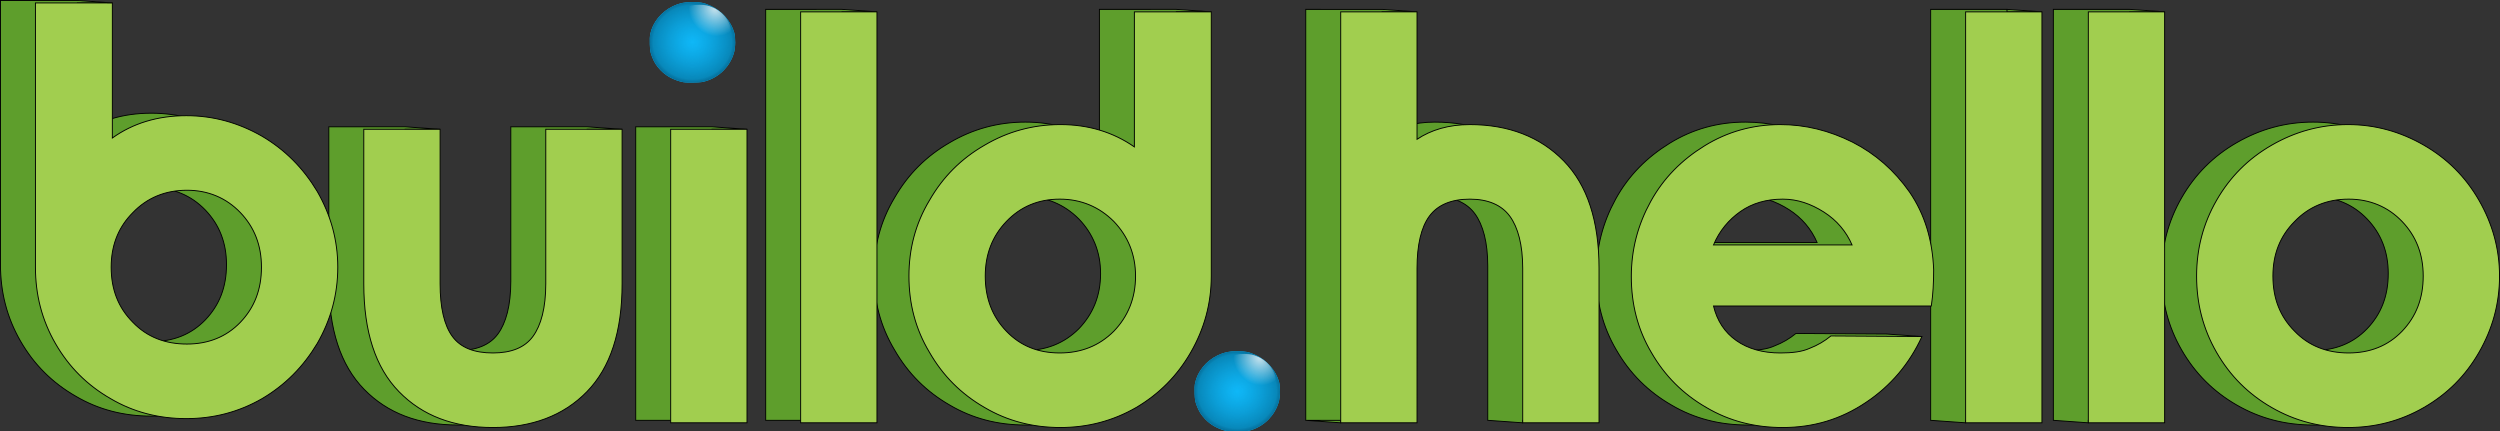 <?xml version="1.0" encoding="UTF-8" standalone="no"?>
<!-- Created with Inkscape (http://www.inkscape.org/) -->

<svg
   xmlns:dc="http://purl.org/dc/elements/1.1/"
   xmlns:cc="http://creativecommons.org/ns#"
   xmlns:rdf="http://www.w3.org/1999/02/22-rdf-syntax-ns#"
   xmlns:svg="http://www.w3.org/2000/svg"
   xmlns="http://www.w3.org/2000/svg"
   xmlns:xlink="http://www.w3.org/1999/xlink"
   xmlns:sodipodi="http://sodipodi.sourceforge.net/DTD/sodipodi-0.dtd"
   xmlns:inkscape="http://www.inkscape.org/namespaces/inkscape"
   width="534.982mm"
   height="92.305mm"
   viewBox="0 0 534.982 92.305"
   version="1.1"
   id="svg8807"
   sodipodi:docname="logo43.svg"
   inkscape:version="0.92.4 (5da689c313, 2019-01-14)">
  <rect x="0" y="0" width="534.982" height="92.305" fill="#333333" stroke="none"/>
  <defs
     id="defs8801">
    <radialGradient
       inkscape:collect="always"
       xlink:href="#linearGradient9481"
       id="radialGradient9483"
       cx="331.128"
       cy="184.189"
       fx="331.128"
       fy="184.189"
       r="32.428"
       gradientTransform="matrix(1,0,0,0.942,-128.588,16.438)"
       gradientUnits="userSpaceOnUse" />
    <linearGradient
       inkscape:collect="always"
       id="linearGradient9481">
      <stop
         style="stop-color:#0683b5;stop-opacity:0.012"
         offset="0"
         id="stop9477" />
      <stop
         id="stop9485"
         offset="0.918"
         style="stop-color:#046b95;stop-opacity:0.627;" />
      <stop
         style="stop-color:#0573a0;stop-opacity:1"
         offset="1"
         id="stop9479" />
    </linearGradient>
    <radialGradient
       inkscape:collect="always"
       xlink:href="#linearGradient9497"
       id="radialGradient9499"
       cx="226.933"
       cy="174.283"
       fx="226.933"
       fy="174.283"
       r="23.961"
       gradientTransform="matrix(-0.765,0.328,-0.354,-0.827,455.067,233.719)"
       gradientUnits="userSpaceOnUse" />
    <linearGradient
       inkscape:collect="always"
       id="linearGradient9497">
      <stop
         style="stop-color:#ffffff;stop-opacity:0.79"
         offset="0"
         id="stop9493" />
      <stop
         style="stop-color:#ffffff;stop-opacity:0;"
         offset="1"
         id="stop9495" />
    </linearGradient>
    <radialGradient
       inkscape:collect="always"
       xlink:href="#linearGradient9481"
       id="radialGradient975"
       gradientUnits="userSpaceOnUse"
       gradientTransform="matrix(1,0,0,0.942,-128.588,16.438)"
       cx="331.128"
       cy="184.189"
       fx="331.128"
       fy="184.189"
       r="32.428" />
    <radialGradient
       inkscape:collect="always"
       xlink:href="#linearGradient9497"
       id="radialGradient977"
       gradientUnits="userSpaceOnUse"
       gradientTransform="matrix(-0.765,0.328,-0.354,-0.827,455.067,233.719)"
       cx="226.933"
       cy="174.283"
       fx="226.933"
       fy="174.283"
       r="23.961" />
  </defs>
  <sodipodi:namedview
     id="base"
     pagecolor="#ffffff"
     bordercolor="#666666"
     borderopacity="1.0"
     inkscape:pageopacity="0.0"
     inkscape:pageshadow="2"
     inkscape:zoom="0.175"
     inkscape:cx="603.35316"
     inkscape:cy="980.86204"
     inkscape:document-units="mm"
     inkscape:current-layer="layer1"
     showgrid="false"
     inkscape:snap-text-baseline="true" />
  <g
     inkscape:label="Layer 1"
     inkscape:groupmode="layer"
     id="layer1"
     transform="translate(-363.624,204.711)">
    <g
       transform="translate(304.797,-186.579)"
       id="g1562">
      <path
         inkscape:connector-curvature="0"
         style="font-style:normal;font-variant:normal;font-weight:normal;font-stretch:normal;font-size:125.63px;line-height:1.25;font-family:NordiquePro-Bold;-inkscape-font-specification:'NordiquePro-Bold, Normal';font-variant-ligatures:normal;font-variant-caps:normal;font-variant-numeric:normal;font-feature-settings:normal;text-align:start;letter-spacing:0px;word-spacing:0px;writing-mode:lr-tb;text-anchor:start;fill:#5e9e2c;fill-opacity:1;stroke:#000000;stroke-width:0.2;stroke-miterlimit:4;stroke-dasharray:none;stroke-opacity:1"
         d="m 58.928,-18.032 v 56.533 c 0,5.905 1.382,11.307 4.272,16.332 2.889,5.025 6.784,8.92 11.809,11.809 4.9,2.889 10.302,4.272 16.206,4.272 5.779,0 11.181,-1.382 16.206,-4.272 4.9,-2.889 8.794,-6.784 11.809,-11.809 2.889,-5.025 4.397,-10.427 4.397,-16.332 0,-5.779 -1.508,-11.181 -4.397,-16.206 -3.015,-5.025 -6.91,-8.92 -11.809,-11.809 -5.025,-2.889 -10.427,-4.397 -16.206,-4.397 -6.156,0 -11.432,1.633 -15.83,4.774 v -28.355 l 7.484,-0.005 -7.484,-0.534 z m 163.749,1.905 v 87.941 h 16.332 v -87.394 l 7.484,-0.013 -7.484,-0.534 z m 71.415,0 v 28.895 c -4.523,-3.141 -9.799,-4.774 -15.83,-4.774 -5.905,0 -11.307,1.508 -16.206,4.397 -5.025,2.889 -8.92,6.784 -11.809,11.809 -3.015,5.025 -4.397,10.427 -4.397,16.206 0,5.905 1.382,11.307 4.397,16.332 2.889,5.025 6.784,8.92 11.809,11.809 4.9,2.889 10.302,4.272 16.206,4.272 5.779,0 11.181,-1.382 16.206,-4.272 4.9,-2.889 8.794,-6.784 11.684,-11.809 2.889,-5.025 4.397,-10.427 4.397,-16.332 v -56.016 l 7.484,0.017 -7.484,-0.534 z m 44.155,0 v 87.941 h 16.332 V 38.773 c 0,-5.025 0.879,-8.794 2.638,-11.181 1.759,-2.387 4.649,-3.643 8.669,-3.643 3.895,0 6.784,1.256 8.543,3.643 1.759,2.387 2.764,6.156 2.764,11.181 v 33.04 l 7.484,0.534 -0.016,-0.534 h 8.864 V 38.773 c 0,-10.176 -2.513,-17.84 -7.538,-22.99 -5.025,-5.151 -11.809,-7.789 -20.101,-7.789 -4.523,0 -8.292,1.131 -11.307,3.141 v -26.723 l 7.484,-0.004 -7.484,-0.534 z m 0,87.941 7.484,0.534 -0.004,-0.527 z m 133.727,-87.941 v 87.941 l 7.484,0.534 v -0.534 h 8.847 v -87.941 z m 16.332,0 0.016,0.564 7.467,-0.03 z m 9.923,0 v 87.941 l 7.484,0.534 -0.012,-0.534 h 8.86 v -87.377 l 7.484,-0.03 -7.484,-0.534 z M 432.343,7.994 c -5.905,0 -11.307,1.508 -16.206,4.523 -4.9,3.015 -8.794,6.909 -11.558,11.935 -2.764,5.025 -4.145,10.302 -4.145,16.081 0,5.905 1.382,11.307 4.272,16.206 2.889,5.025 6.784,8.92 11.809,11.809 4.9,2.889 10.302,4.272 16.332,4.272 6.533,0 12.437,-1.759 17.839,-5.402 4.81,-3.207 8.573,-7.461 11.2,-12.566 l 8.219,-0.97 -7.484,-0.534 -19.473,-0.126 c -1.382,1.131 -2.89,2.01 -4.523,2.638 -1.633,0.754 -3.769,1.005 -6.282,1.005 -3.769,0 -6.91,-0.879 -9.422,-2.638 -2.513,-1.759 -4.146,-4.271 -4.899,-7.412 h 46.609 c 0.377,-2.513 0.503,-5.025 0.503,-7.789 C 464.881,32.743 463.248,27.215 459.981,22.442 456.715,17.793 452.695,14.275 447.795,11.763 442.77,9.25 437.619,7.994 432.343,7.994 Z m 121.471,0 c -5.905,0 -11.307,1.508 -16.332,4.397 -5.025,2.889 -8.92,6.784 -11.809,11.809 -2.889,5.025 -4.272,10.427 -4.272,16.206 0,5.905 1.382,11.307 4.272,16.332 2.889,5.025 6.784,8.92 11.809,11.809 5.025,2.889 10.427,4.272 16.332,4.272 5.779,0 11.181,-1.382 16.206,-4.272 5.025,-2.889 8.92,-6.784 11.809,-11.809 2.889,-5.025 4.397,-10.427 4.397,-16.332 0,-5.779 -1.508,-11.181 -4.397,-16.206 -2.889,-5.025 -6.784,-8.92 -11.809,-11.809 C 564.994,9.502 559.592,7.994 553.813,7.994 Z M 129.19,8.999 V 42.04 c 0,10.302 2.513,17.965 7.538,23.116 5.025,5.151 11.683,7.663 20.101,7.663 8.292,0 15.075,-2.512 20.101,-7.663 5.025,-5.151 7.538,-12.814 7.538,-23.116 V 9.527 l 7.484,0.007 -7.484,-0.534 H 168.135 V 42.04 c 0,5.151 -1.005,8.919 -2.764,11.306 -1.759,2.387 -4.648,3.518 -8.543,3.518 -4.02,0 -6.91,-1.131 -8.669,-3.518 -1.759,-2.387 -2.638,-6.155 -2.638,-11.306 V 9.535 l 7.484,-0.002 -7.484,-0.534 z m 65.675,0 V 71.814 h 16.332 V 9.527 l 7.484,0.007 -7.484,-0.534 z M 91.34,22.044 c 4.523,0 8.417,1.633 11.432,4.774 3.015,3.141 4.523,7.035 4.523,11.684 0,4.774 -1.508,8.668 -4.523,11.809 -3.015,3.141 -6.91,4.648 -11.432,4.648 -4.648,0 -8.543,-1.508 -11.558,-4.648 -3.141,-3.141 -4.648,-7.035 -4.648,-11.809 0,-0.291 0.006,-0.578 0.018,-0.862 0.177,-4.269 1.686,-7.877 4.631,-10.821 3.015,-3.141 6.91,-4.774 11.558,-4.774 z M 278.136,23.949 c 4.523,0 8.417,1.633 11.558,4.774 3.015,3.141 4.648,7.035 4.648,11.684 0,4.774 -1.633,8.668 -4.648,11.809 -3.141,3.141 -7.035,4.648 -11.558,4.648 -4.648,0 -8.417,-1.508 -11.432,-4.648 -3.015,-3.141 -4.523,-7.035 -4.523,-11.809 0,-4.648 1.508,-8.543 4.523,-11.684 3.015,-3.141 6.784,-4.774 11.432,-4.774 z m 154.709,0 c 3.141,0 6.03,1.005 8.794,2.764 2.764,1.759 4.774,4.146 6.031,7.035 H 418.021 c 1.256,-3.015 3.266,-5.402 5.779,-7.161 2.513,-1.759 5.528,-2.638 9.045,-2.638 z m 121.093,0 c 4.523,0 8.417,1.633 11.432,4.774 3.015,3.141 4.523,7.035 4.523,11.684 0,4.774 -1.508,8.668 -4.523,11.809 -3.015,3.141 -6.91,4.648 -11.432,4.648 -4.648,0 -8.543,-1.508 -11.558,-4.648 -3.141,-3.141 -4.648,-7.035 -4.648,-11.809 0,-4.648 1.508,-8.543 4.648,-11.684 3.015,-3.141 6.91,-4.774 11.558,-4.774 z"
         id="path1542" />
      <path
         id="path1544"
         d="m 66.411,-17.498 v 56.533 c 0,5.905 1.382,11.307 4.272,16.332 2.889,5.025 6.784,8.92 11.809,11.809 4.9,2.889 10.302,4.272 16.206,4.272 5.779,0 11.181,-1.382 16.206,-4.272 4.9,-2.889 8.794,-6.784 11.809,-11.809 2.889,-5.025 4.397,-10.427 4.397,-16.332 0,-5.779 -1.508,-11.181 -4.397,-16.206 -3.015,-5.025 -6.91,-8.92 -11.809,-11.809 -5.025,-2.889 -10.427,-4.397 -16.206,-4.397 -6.156,0 -11.432,1.633 -15.83,4.774 v -28.895 z m 163.749,1.905 v 87.941 h 16.332 v -87.941 z m 71.415,0 v 28.895 c -4.523,-3.141 -9.799,-4.774 -15.83,-4.774 -5.905,0 -11.307,1.508 -16.206,4.397 -5.025,2.889 -8.92,6.784 -11.809,11.809 -3.015,5.025 -4.397,10.427 -4.397,16.206 0,5.905 1.382,11.307 4.397,16.332 2.889,5.025 6.784,8.92 11.809,11.809 4.9,2.889 10.302,4.272 16.206,4.272 5.779,0 11.181,-1.382 16.206,-4.272 4.9,-2.889 8.794,-6.784 11.684,-11.809 2.889,-5.025 4.397,-10.427 4.397,-16.332 v -56.534 z m 44.155,0 v 87.941 h 16.332 V 39.308 c 0,-5.025 0.879,-8.794 2.638,-11.181 1.759,-2.387 4.649,-3.643 8.669,-3.643 3.895,0 6.784,1.256 8.543,3.643 1.759,2.387 2.764,6.156 2.764,11.181 v 33.04 h 16.332 V 39.308 c 0,-10.176 -2.513,-17.84 -7.538,-22.99 -5.025,-5.151 -11.809,-7.789 -20.101,-7.789 -4.523,0 -8.292,1.131 -11.307,3.141 v -27.262 z m 133.727,0 v 87.941 h 16.332 v -87.941 z m 26.255,0 v 87.941 h 16.332 V -15.593 Z M 439.826,8.528 c -5.905,0 -11.307,1.508 -16.206,4.523 -4.9,3.015 -8.794,6.909 -11.558,11.935 -2.764,5.025 -4.145,10.302 -4.145,16.081 0,5.905 1.382,11.307 4.272,16.206 2.889,5.025 6.784,8.92 11.809,11.809 4.9,2.889 10.302,4.272 16.332,4.272 6.533,0 12.437,-1.759 17.839,-5.402 5.276,-3.518 9.297,-8.291 11.935,-14.07 l -19.473,-0.126 c -1.382,1.131 -2.89,2.01 -4.523,2.638 -1.633,0.754 -3.769,1.005 -6.282,1.005 -3.769,0 -6.91,-0.879 -9.422,-2.638 -2.513,-1.759 -4.146,-4.271 -4.899,-7.412 h 46.609 c 0.377,-2.513 0.503,-5.025 0.503,-7.789 -0.251,-6.281 -1.885,-11.809 -5.151,-16.583 -3.266,-4.648 -7.286,-8.166 -12.186,-10.679 -5.025,-2.513 -10.176,-3.769 -15.453,-3.769 z m 121.471,0 c -5.905,0 -11.307,1.508 -16.332,4.397 -5.025,2.889 -8.92,6.784 -11.809,11.809 -2.889,5.025 -4.272,10.427 -4.272,16.206 0,5.905 1.382,11.307 4.272,16.332 2.889,5.025 6.784,8.92 11.809,11.809 5.025,2.889 10.427,4.272 16.332,4.272 5.779,0 11.181,-1.382 16.206,-4.272 5.025,-2.889 8.92,-6.784 11.809,-11.809 2.889,-5.025 4.397,-10.427 4.397,-16.332 0,-5.779 -1.508,-11.181 -4.397,-16.206 -2.889,-5.025 -6.784,-8.92 -11.809,-11.809 -5.025,-2.889 -10.427,-4.397 -16.206,-4.397 z M 136.674,9.533 v 33.041 c 0,10.302 2.513,17.965 7.538,23.116 5.025,5.151 11.683,7.663 20.101,7.663 8.292,0 15.075,-2.512 20.101,-7.663 5.025,-5.151 7.538,-12.814 7.538,-23.116 V 9.533 h -16.332 v 33.041 c 0,5.151 -1.005,8.919 -2.764,11.306 -1.759,2.387 -4.648,3.518 -8.543,3.518 -4.02,0 -6.91,-1.131 -8.669,-3.518 -1.759,-2.387 -2.638,-6.155 -2.638,-11.306 V 9.533 Z m 65.675,0 v 62.815 h 16.332 V 9.533 Z M 98.824,22.578 c 4.523,0 8.417,1.633 11.432,4.774 3.015,3.141 4.523,7.035 4.523,11.684 0,4.774 -1.508,8.668 -4.523,11.809 -3.015,3.141 -6.91,4.648 -11.432,4.648 -4.648,0 -8.543,-1.508 -11.558,-4.648 -3.141,-3.141 -4.648,-7.035 -4.648,-11.809 0,-0.291 0.006,-0.578 0.018,-0.862 0.177,-4.269 1.686,-7.877 4.631,-10.821 3.015,-3.141 6.91,-4.774 11.558,-4.774 z m 186.796,1.905 c 4.523,0 8.417,1.633 11.558,4.774 3.015,3.141 4.648,7.035 4.648,11.684 0,4.774 -1.633,8.668 -4.648,11.809 -3.141,3.141 -7.035,4.648 -11.558,4.648 -4.648,0 -8.417,-1.508 -11.432,-4.648 -3.015,-3.141 -4.523,-7.035 -4.523,-11.809 0,-4.648 1.508,-8.543 4.523,-11.684 3.015,-3.141 6.784,-4.774 11.432,-4.774 z m 154.709,0 c 3.141,0 6.03,1.005 8.794,2.764 2.764,1.759 4.774,4.146 6.031,7.035 h -29.649 c 1.256,-3.015 3.266,-5.402 5.779,-7.161 2.513,-1.759 5.528,-2.638 9.045,-2.638 z m 121.093,0 c 4.523,0 8.417,1.633 11.432,4.774 3.015,3.141 4.523,7.035 4.523,11.684 0,4.774 -1.508,8.668 -4.523,11.809 -3.015,3.141 -6.91,4.648 -11.432,4.648 -4.648,0 -8.543,-1.508 -11.558,-4.648 -3.141,-3.141 -4.648,-7.035 -4.648,-11.809 0,-4.648 1.508,-8.543 4.648,-11.684 3.015,-3.141 6.91,-4.774 11.558,-4.774 z"
         style="font-style:normal;font-variant:normal;font-weight:normal;font-stretch:normal;font-size:125.63px;line-height:1.25;font-family:NordiquePro-Bold;-inkscape-font-specification:'NordiquePro-Bold, Normal';font-variant-ligatures:normal;font-variant-caps:normal;font-variant-numeric:normal;font-feature-settings:normal;text-align:start;letter-spacing:0px;word-spacing:0px;writing-mode:lr-tb;text-anchor:start;fill:#a1ce4f;fill-opacity:1;stroke:#000000;stroke-width:0.2;stroke-miterlimit:4;stroke-dasharray:none;stroke-opacity:1"
         inkscape:connector-curvature="0" />
      <g
         transform="matrix(0.282,0,0,0.282,266.48,12.049)"
         id="g1552">
        <path
           sodipodi:nodetypes="ccccccccccsccc"
           inkscape:connector-curvature="0"
           id="path1546"
           d="m 193.848,219.897 c -6.379,-1.629 -11.56,-4.563 -15.698,-8.891 -3.063,-3.204 -4.91,-6.182 -6.483,-10.457 -1.126,-3.059 -1.332,-4.276 -1.506,-8.901 -0.126,-3.347 -0.01,-6.307 0.319,-7.886 1.829,-8.885 8.357,-16.896 17.245,-21.161 4.743,-2.277 8.771,-3.14 14.691,-3.15 6.058,-0.009 9.136,0.633 14.137,2.954 8.413,3.904 15.288,11.788 17.653,20.245 1.102,3.941 0.993,11.402 -0.227,15.489 -2.989,10.014 -10.723,17.908 -20.681,21.11 -3.214,1.034 -4.286,1.171 -10.025,1.286 -5.271,0.105 -6.965,-0.01 -9.425,-0.637 z"
           style="opacity:1;fill:#0fb8f8;fill-opacity:1;stroke:none;stroke-width:3.257;stroke-miterlimit:4;stroke-dasharray:none" />
        <path
           style="opacity:1;fill:url(#radialGradient9483);fill-opacity:1;stroke:none;stroke-width:3.257;stroke-miterlimit:4;stroke-dasharray:none"
           d="m 193.848,219.897 c -6.379,-1.629 -11.56,-4.563 -15.698,-8.891 -3.063,-3.204 -4.91,-6.182 -6.483,-10.457 -1.126,-3.059 -1.332,-4.276 -1.506,-8.901 -0.126,-3.347 -0.01,-6.307 0.319,-7.886 1.829,-8.885 8.357,-16.896 17.245,-21.161 4.743,-2.277 8.771,-3.14 14.691,-3.15 6.058,-0.009 9.136,0.633 14.137,2.954 8.413,3.904 15.288,11.788 17.653,20.245 1.102,3.941 0.993,11.402 -0.227,15.489 -2.989,10.014 -10.723,17.908 -20.681,21.11 -3.214,1.034 -4.286,1.171 -10.025,1.286 -5.271,0.105 -6.965,-0.01 -9.425,-0.637 z"
           id="path1548"
           inkscape:connector-curvature="0"
           sodipodi:nodetypes="ccccccccccsccc" />
        <path
           sodipodi:nodetypes="ccccccccccsccc"
           inkscape:connector-curvature="0"
           id="path1550"
           d="m 201.409,204.22 c -4.714,-1.149 -8.542,-3.22 -11.599,-6.274 -2.264,-2.261 -3.628,-4.362 -4.79,-7.378 -0.832,-2.158 -0.984,-3.017 -1.113,-6.281 -0.093,-2.362 -0.007,-4.45 0.236,-5.565 1.352,-6.269 6.175,-11.922 12.743,-14.932 3.505,-1.607 6.481,-2.216 10.855,-2.223 4.477,-0.006 6.751,0.447 10.446,2.084 6.216,2.754 11.296,8.318 13.044,14.285 0.814,2.781 0.734,8.046 -0.168,10.93 -2.208,7.066 -7.923,12.636 -15.282,14.896 -2.375,0.729 -3.167,0.826 -7.408,0.907 -3.894,0.074 -5.147,-0.007 -6.964,-0.45 z"
           style="opacity:1;fill:url(#radialGradient9499);fill-opacity:1;stroke:none;stroke-width:2.352;stroke-miterlimit:4;stroke-dasharray:none" />
      </g>
      <g
         id="g1560"
         transform="matrix(0.282,0,0,0.282,149.898,-62.663)">
        <path
           style="opacity:1;fill:#0fb8f8;fill-opacity:1;stroke:none;stroke-width:3.257;stroke-miterlimit:4;stroke-dasharray:none"
           d="m 193.848,219.897 c -6.379,-1.629 -11.56,-4.563 -15.698,-8.891 -3.063,-3.204 -4.91,-6.182 -6.483,-10.457 -1.126,-3.059 -1.332,-4.276 -1.506,-8.901 -0.126,-3.347 -0.01,-6.307 0.319,-7.886 1.829,-8.885 8.357,-16.896 17.245,-21.161 4.743,-2.277 8.771,-3.14 14.691,-3.15 6.058,-0.009 9.136,0.633 14.137,2.954 8.413,3.904 15.288,11.788 17.653,20.245 1.102,3.941 0.993,11.402 -0.227,15.489 -2.989,10.014 -10.723,17.908 -20.681,21.11 -3.214,1.034 -4.286,1.171 -10.025,1.286 -5.271,0.105 -6.965,-0.01 -9.425,-0.637 z"
           id="path1554"
           inkscape:connector-curvature="0"
           sodipodi:nodetypes="ccccccccccsccc" />
        <path
           sodipodi:nodetypes="ccccccccccsccc"
           inkscape:connector-curvature="0"
           id="path1556"
           d="m 193.848,219.897 c -6.379,-1.629 -11.56,-4.563 -15.698,-8.891 -3.063,-3.204 -4.91,-6.182 -6.483,-10.457 -1.126,-3.059 -1.332,-4.276 -1.506,-8.901 -0.126,-3.347 -0.01,-6.307 0.319,-7.886 1.829,-8.885 8.357,-16.896 17.245,-21.161 4.743,-2.277 8.771,-3.14 14.691,-3.15 6.058,-0.009 9.136,0.633 14.137,2.954 8.413,3.904 15.288,11.788 17.653,20.245 1.102,3.941 0.993,11.402 -0.227,15.489 -2.989,10.014 -10.723,17.908 -20.681,21.11 -3.214,1.034 -4.286,1.171 -10.025,1.286 -5.271,0.105 -6.965,-0.01 -9.425,-0.637 z"
           style="opacity:1;fill:url(#radialGradient975);fill-opacity:1;stroke:none;stroke-width:3.257;stroke-miterlimit:4;stroke-dasharray:none" />
        <path
           style="opacity:1;fill:url(#radialGradient977);fill-opacity:1;stroke:none;stroke-width:2.352;stroke-miterlimit:4;stroke-dasharray:none"
           d="m 201.409,204.22 c -4.714,-1.149 -8.542,-3.22 -11.599,-6.274 -2.264,-2.261 -3.628,-4.362 -4.79,-7.378 -0.832,-2.158 -0.984,-3.017 -1.113,-6.281 -0.093,-2.362 -0.007,-4.45 0.236,-5.565 1.352,-6.269 6.175,-11.922 12.743,-14.932 3.505,-1.607 6.481,-2.216 10.855,-2.223 4.477,-0.006 6.751,0.447 10.446,2.084 6.216,2.754 11.296,8.318 13.044,14.285 0.814,2.781 0.734,8.046 -0.168,10.93 -2.208,7.066 -7.923,12.636 -15.282,14.896 -2.375,0.729 -3.167,0.826 -7.408,0.907 -3.894,0.074 -5.147,-0.007 -6.964,-0.45 z"
           id="path1558"
           inkscape:connector-curvature="0"
           sodipodi:nodetypes="ccccccccccsccc" />
      </g>
    </g>
  </g>
</svg>
